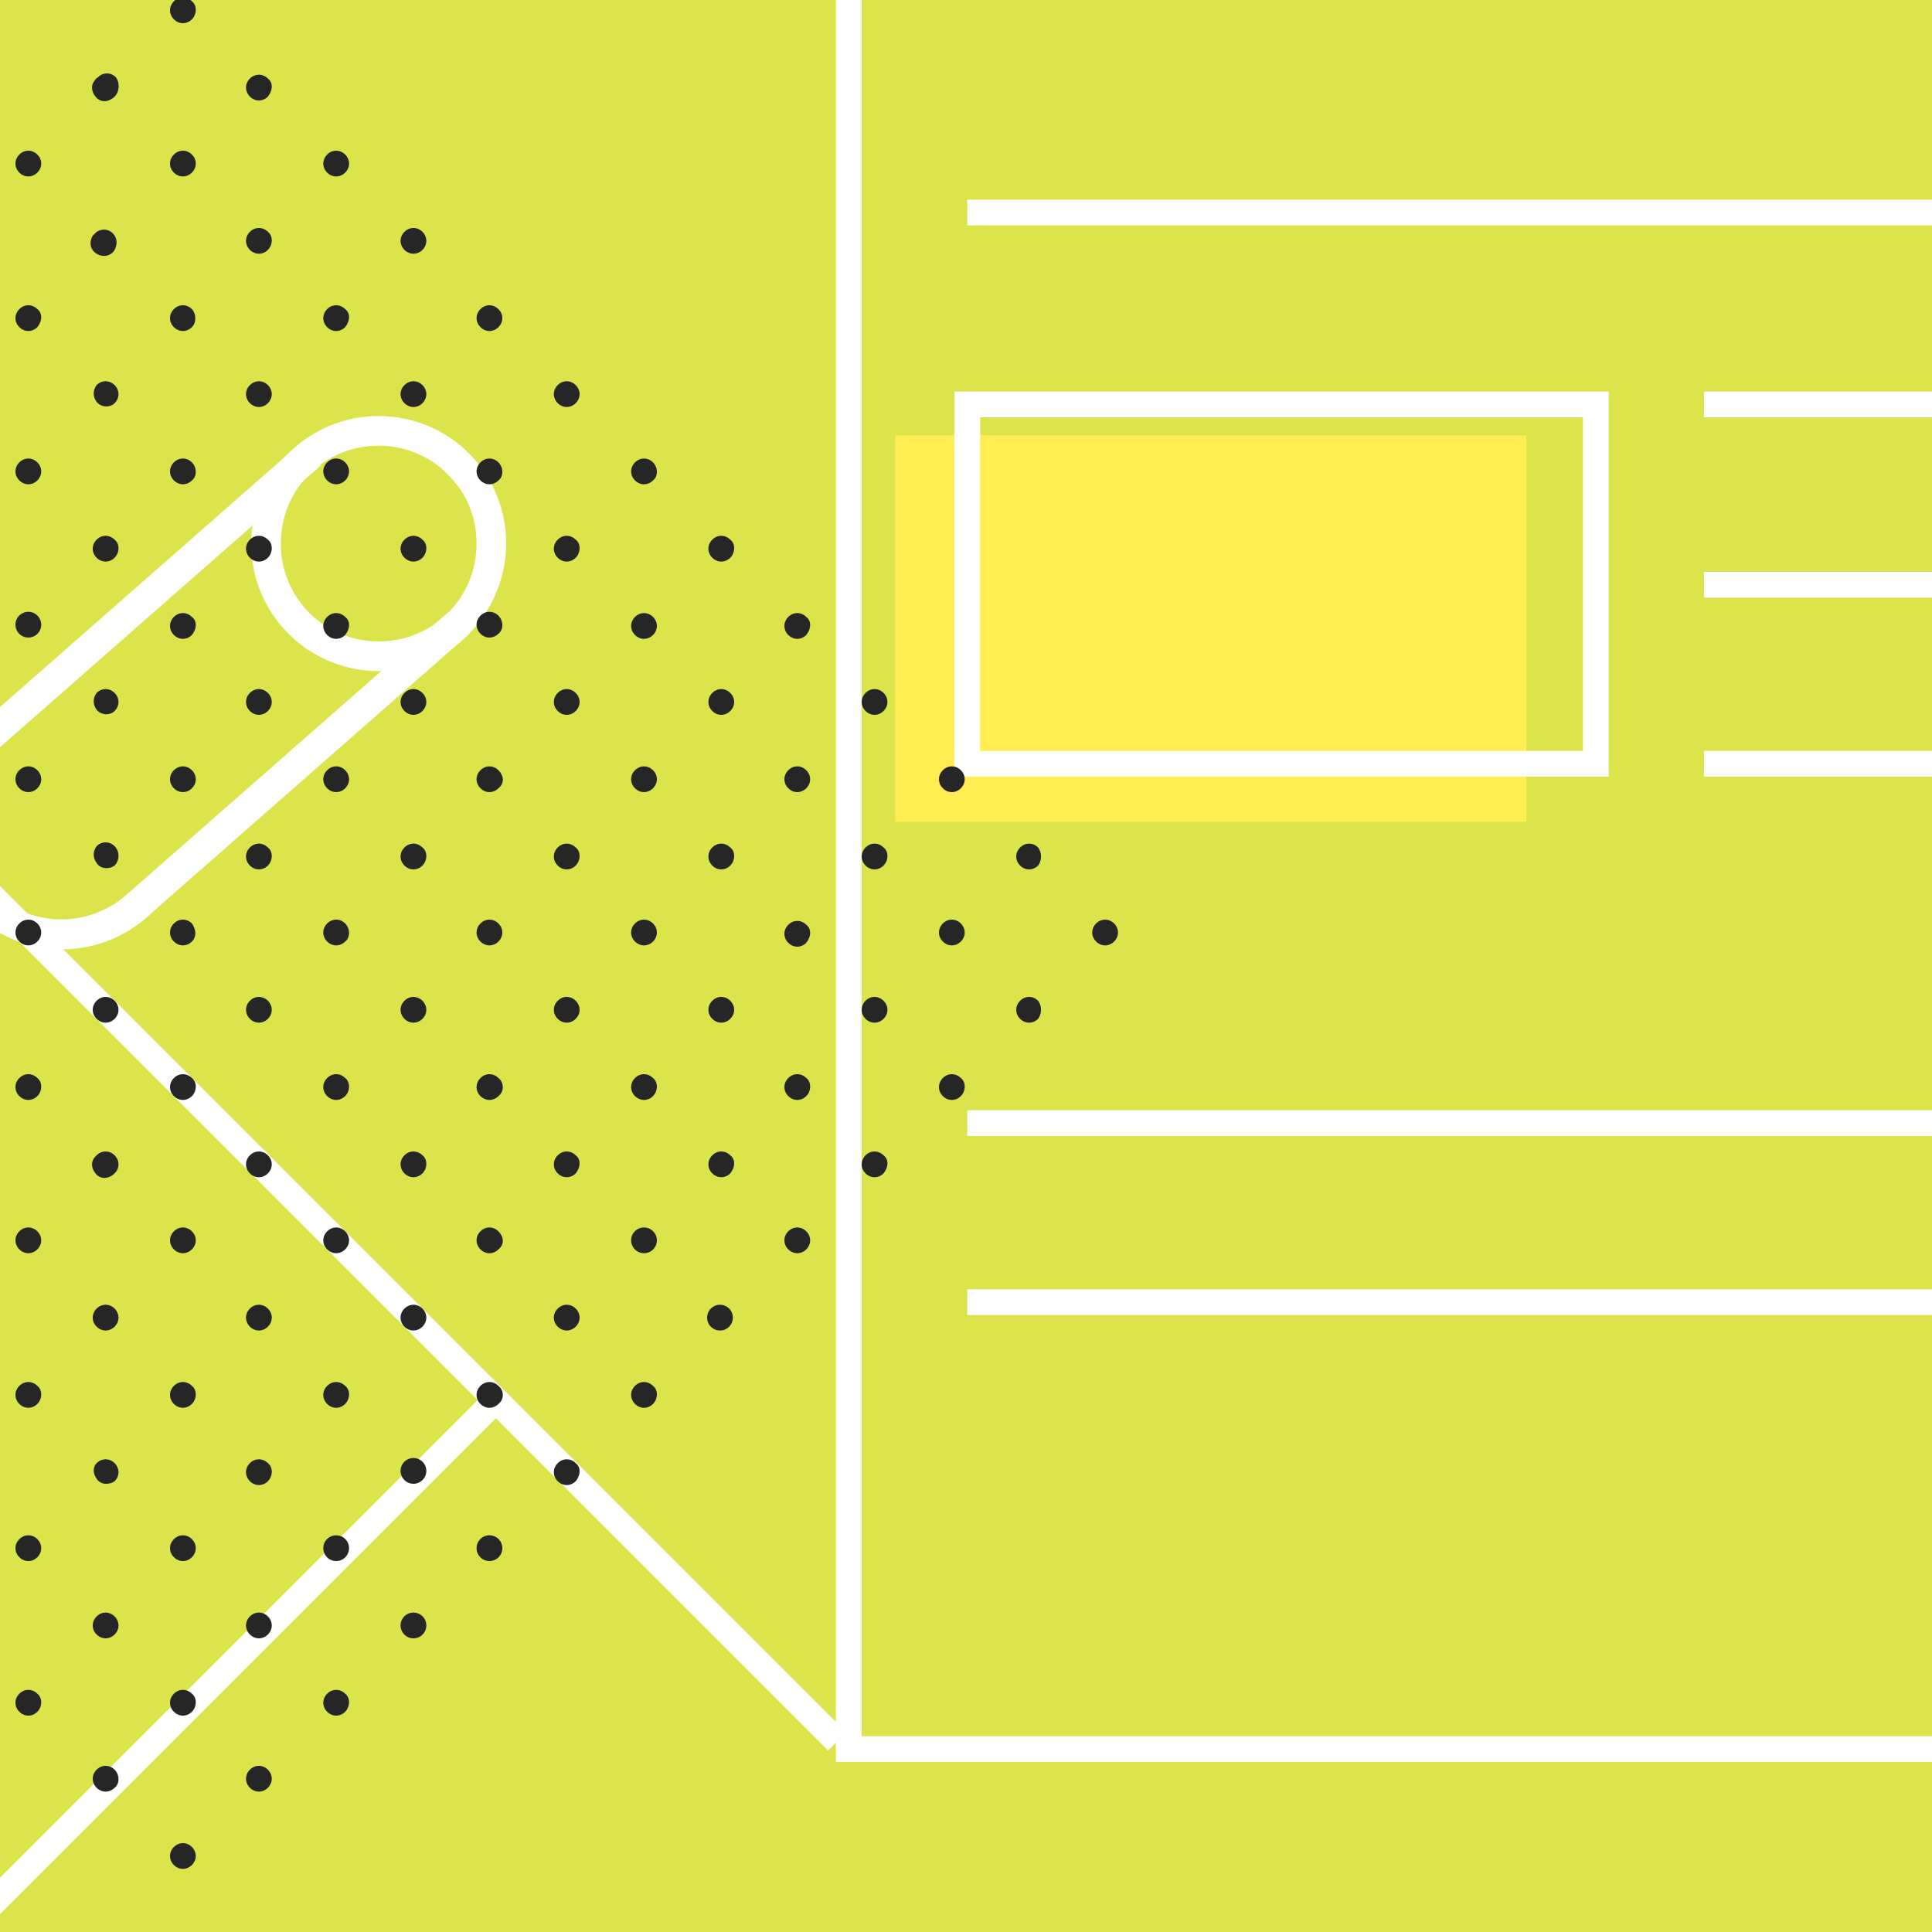 <?xml version="1.0" encoding="utf-8"?>
<!-- Generator: Adobe Illustrator 24.1.2, SVG Export Plug-In . SVG Version: 6.00 Build 0)  -->
<svg version="1.1" id="Layer_1" xmlns="http://www.w3.org/2000/svg" xmlns:xlink="http://www.w3.org/1999/xlink" x="0px" y="0px"
	 viewBox="0 0 150 150" style="enable-background:new 0 0 150 150;" xml:space="preserve">
<style type="text/css">
	.st0{fill:#DCE44B;}
	.st1{clip-path:url(#SVGID_2_);}
	.st2{clip-path:url(#SVGID_4_);}
	.st3{fill:#FFFFFF;stroke:#FFFFFF;}
	.st4{fill:none;stroke:#FFFFFF;stroke-width:2;}
	.st5{fill:#FFED52;}
	.st6{fill:none;stroke:#FFFFFF;stroke-width:2;stroke-miterlimit:10;}
	.st7{fill:#262626;}
</style>
<rect class="st0" width="150" height="150"/>
<g>
	<defs>
		<rect id="SVGID_1_" width="150" height="150"/>
	</defs>
	<clipPath id="SVGID_2_">
		<use xlink:href="#SVGID_1_"  style="overflow:visible;"/>
	</clipPath>
	<g class="st1">
		<g>
			<defs>
				<rect id="SVGID_3_" x="-67.5" y="-1" width="285" height="152"/>
			</defs>
			<clipPath id="SVGID_4_">
				<use xlink:href="#SVGID_3_"  style="overflow:visible;"/>
			</clipPath>
			<g class="st2">
				<g id="Group_957">
					<g id="Group_953">
						<path id="Path_937" class="st3" d="M29.4,51.6c-5.2,0-9.4-4.2-9.4-9.4s4.2-9.4,9.4-9.4s9.4,4.2,9.4,9.4c0,2.7-1.2,5.3-3.2,7.1
							C33.9,50.8,31.7,51.6,29.4,51.6z M29.4,34.1c-4.5,0-8.1,3.6-8.1,8.1s3.6,8.1,8.1,8.1s8.1-3.6,8.1-8.1c0-2-0.7-3.9-2-5.3
							C34,35.1,31.7,34.1,29.4,34.1L29.4,34.1z"/>
					</g>
					<g id="Group_954">
						<path id="Path_938" class="st3" d="M4.9,73.2H4.2c-5.2-0.4-9.1-4.9-8.8-10.1c0.2-2.5,1.3-4.8,3.2-6.4l0.9,1
							c-3.4,2.9-3.7,8-0.8,11.4c2.9,3.4,8,3.7,11.4,0.8l0.9,1C9.4,72.3,7.2,73.2,4.9,73.2z"/>
					</g>
					<g id="Group_955">
						<path id="Path_939" class="st3" d="M-0.4,57.7l-0.9-1l24.6-21.6l0.9,1L-0.4,57.7z"/>
					</g>
					<g id="Group_956">
						<path id="Path_940" class="st3" d="M11.1,70.8l-0.9-1l24.6-21.6l0.9,1L11.1,70.8z"/>
					</g>
				</g>
				<line id="Line_141" class="st4" x1="-1" y1="69.2" x2="65" y2="135.2"/>
				<line id="Line_142" class="st4" x1="39" y1="108.2" x2="-7" y2="154.2"/>
				<rect id="Rectangle_256" x="69.5" y="33.8" class="st5" width="49" height="30"/>
				<g id="Group_952">
					<rect id="Rectangle_254" x="65.9" y="-3.2" class="st6" width="116" height="139"/>
					<rect id="Rectangle_255" x="75.1" y="31.4" class="st6" width="48.8" height="27.9"/>
					<line id="Line_126" class="st6" x1="75.1" y1="16.5" x2="172.2" y2="16.5"/>
					<line id="Line_127" class="st6" x1="132.3" y1="31.4" x2="172.2" y2="31.4"/>
					<line id="Line_128" class="st6" x1="132.3" y1="45.4" x2="172.2" y2="45.4"/>
					<line id="Line_129" class="st6" x1="132.3" y1="59.3" x2="172.2" y2="59.3"/>
					<line id="Line_131" class="st6" x1="75.1" y1="87.2" x2="172.2" y2="87.2"/>
					<line id="Line_132" class="st6" x1="75.1" y1="101.1" x2="172.2" y2="101.1"/>
				</g>
				<g id="Group_958">
					<path id="Path_941" class="st7" d="M14.9,1.5c-0.4,0.4-1,0.4-1.4,0s-0.4-1,0-1.4s1-0.4,1.4,0C15.3,0.4,15.3,1.1,14.9,1.5
						L14.9,1.5z"/>
					<path id="Path_942" class="st7" d="M20.8,7.5c-0.4,0.4-1,0.4-1.4,0s-0.4-1,0-1.4s1-0.4,1.4,0C21.2,6.4,21.2,7,20.8,7.5
						C20.8,7.4,20.8,7.4,20.8,7.5z"/>
					<path id="Path_943" class="st7" d="M26.8,13.4c-0.4,0.4-1,0.4-1.4,0s-0.4-1,0-1.4s1-0.4,1.4,0C27.2,12.4,27.2,13,26.8,13.4
						L26.8,13.4z"/>
					<path id="Path_944" class="st7" d="M32.8,19.4c-0.4,0.4-1,0.4-1.4,0s-0.4-1,0-1.4s1-0.4,1.4,0l0,0C33.2,18.4,33.2,19,32.8,19.4
						L32.8,19.4z"/>
					<path id="Path_945" class="st7" d="M38.7,25.4c-0.4,0.4-1,0.4-1.4,0l0,0c-0.4-0.4-0.4-1,0-1.4l0,0c0.4-0.4,1-0.4,1.4,0
						S39.1,25,38.7,25.4z"/>
					<path id="Path_946" class="st7" d="M44.7,31.3c-0.4,0.4-1,0.4-1.4,0c-0.4-0.4-0.4-1,0-1.4s1-0.4,1.4,0S45.1,30.9,44.7,31.3
						L44.7,31.3z"/>
					<path id="Path_947" class="st7" d="M50.7,37.3c-0.4,0.4-1,0.4-1.4,0l0,0c-0.4-0.4-0.4-1,0-1.4s1-0.4,1.4,0S51.1,37,50.7,37.3z"
						/>
					<path id="Path_948" class="st7" d="M8.9,7.5C8.5,7.9,7.9,8,7.5,7.6S7,6.6,7.4,6.2c0-0.1,0.1-0.1,0.2-0.2C8,5.6,8.6,5.6,9,6
						C9.3,6.4,9.3,7.1,8.9,7.5L8.9,7.5z"/>
					<path id="Path_949" class="st7" d="M14.9,13.4c-0.4,0.4-1,0.4-1.4,0s-0.4-1,0-1.4s1-0.4,1.4,0S15.3,13,14.9,13.4L14.9,13.4z"/>
					<path id="Path_950" class="st7" d="M20.8,19.4c-0.4,0.4-1,0.4-1.4,0l0,0c-0.4-0.4-0.4-1,0-1.4s1-0.4,1.4,0
						C21.2,18.3,21.2,19,20.8,19.4z"/>
					<path id="Path_951" class="st7" d="M26.8,25.4c-0.4,0.4-1,0.4-1.4,0s-0.4-1,0-1.4s1-0.4,1.4,0C27.2,24.3,27.2,24.9,26.8,25.4
						C26.8,25.3,26.8,25.3,26.8,25.4z"/>
					<path id="Path_952" class="st7" d="M32.8,31.3c-0.4,0.4-1,0.4-1.4,0c-0.4-0.4-0.4-1,0-1.4s1-0.4,1.4,0
						C33.2,30.3,33.2,30.9,32.8,31.3L32.8,31.3z"/>
					<path id="Path_953" class="st7" d="M38.7,37.3c-0.4,0.4-1,0.4-1.4,0s-0.4-1,0-1.4s1-0.4,1.4,0S39.1,37,38.7,37.3z"/>
					<path id="Path_954" class="st7" d="M44.7,43.3c-0.4,0.4-1,0.4-1.4,0l0,0c-0.4-0.4-0.4-1,0-1.4l0,0c0.4-0.4,1-0.4,1.4,0
						C45.1,42.2,45.1,42.9,44.7,43.3L44.7,43.3z"/>
					<path id="Path_955" class="st7" d="M2.9,13.4c-0.4,0.4-1,0.4-1.4,0s-0.4-1,0-1.4s1-0.4,1.4,0l0,0C3.3,12.4,3.3,13,2.9,13.4
						L2.9,13.4z"/>
					<path id="Path_956" class="st7" d="M8.9,19.4C8.6,19.9,8,20,7.5,19.7c-0.5-0.3-0.6-0.9-0.3-1.4c0.1-0.1,0.2-0.2,0.3-0.3
						c0.5-0.3,1.1-0.2,1.4,0.3C9.1,18.6,9.1,19,8.9,19.4z"/>
					<path id="Path_957" class="st7" d="M14.9,25.4c-0.4,0.4-1,0.4-1.4,0s-0.4-1,0-1.4l0,0c0.4-0.4,1-0.4,1.4,0
						C15.2,24.3,15.3,25,14.9,25.4z"/>
					<path id="Path_958" class="st7" d="M20.8,31.3c-0.4,0.4-1,0.4-1.4,0c-0.4-0.4-0.4-1,0-1.4s1-0.4,1.4,0l0,0
						C21.2,30.3,21.2,30.9,20.8,31.3L20.8,31.3z"/>
					<path id="Path_959" class="st7" d="M26.8,37.3c-0.4,0.4-1,0.4-1.4,0s-0.4-1,0-1.4s1-0.4,1.4,0l0,0
						C27.2,36.3,27.2,36.9,26.8,37.3L26.8,37.3z"/>
					<path id="Path_960" class="st7" d="M32.8,43.3c-0.4,0.4-1,0.4-1.4,0s-0.4-1,0-1.4s1-0.4,1.4,0l0,0
						C33.2,42.2,33.2,42.9,32.8,43.3L32.8,43.3L32.8,43.3z"/>
					<path id="Path_961" class="st7" d="M38.7,49.2c-0.4,0.4-1,0.4-1.4,0s-0.4-1,0-1.4s1-0.4,1.4,0l0,0l0,0
						C39.1,48.2,39.1,48.9,38.7,49.2L38.7,49.2L38.7,49.2z"/>
					<path id="Path_962" class="st7" d="M-3.1,19.4c-0.4,0.4-1,0.4-1.4,0s-0.4-1,0-1.4s1-0.4,1.4,0l0,0C-2.7,18.3-2.7,19-3.1,19.4
						C-3.1,19.3-3.1,19.3-3.1,19.4z"/>
					<path id="Path_963" class="st7" d="M2.9,25.4c-0.4,0.4-1,0.4-1.4,0s-0.4-1,0-1.4s1-0.4,1.4,0C3.3,24.3,3.3,24.9,2.9,25.4
						C2.9,25.3,2.9,25.3,2.9,25.4z"/>
					<path id="Path_964" class="st7" d="M8.9,31.3c-0.4,0.4-1.1,0.3-1.4-0.1c-0.3-0.4-0.3-0.9,0-1.3c0.4-0.4,1-0.4,1.4,0l0,0
						C9.3,30.3,9.3,30.9,8.9,31.3L8.9,31.3z"/>
					<path id="Path_965" class="st7" d="M14.9,37.3c-0.4,0.4-1,0.4-1.4,0l0,0c-0.4-0.4-0.4-1,0-1.4l0,0c0.4-0.4,1-0.4,1.4,0l0,0l0,0
						C15.3,36.3,15.3,37,14.9,37.3L14.9,37.3z"/>
					<path id="Path_966" class="st7" d="M20.8,43.3c-0.4,0.4-1,0.4-1.4,0s-0.4-1,0-1.4s1-0.4,1.4,0l0,0
						C21.2,42.2,21.2,42.9,20.8,43.3L20.8,43.3z"/>
					<path id="Path_967" class="st7" d="M26.8,49.3c-0.4,0.4-1,0.4-1.4,0s-0.4-1,0-1.4s1-0.4,1.4,0l0,0l0,0
						C27.2,48.2,27.2,48.8,26.8,49.3C26.8,49.2,26.8,49.3,26.8,49.3z"/>
					<path id="Path_968" class="st7" d="M32.8,55.2c-0.4,0.4-1,0.4-1.4,0s-0.4-1,0-1.4s1-0.4,1.4,0l0,0l0,0
						C33.2,54.2,33.2,54.8,32.8,55.2L32.8,55.2z"/>
					<path id="Path_969" class="st7" d="M-9,25.4c-0.4,0.4-1,0.4-1.4,0s-0.4-1,0-1.4s1-0.4,1.4,0l0,0C-8.6,24.3-8.6,24.9-9,25.4
						C-9,25.3-9,25.3-9,25.4z"/>
					<path id="Path_970" class="st7" d="M-3.1,31.3c-0.4,0.4-1,0.4-1.4,0c-0.4-0.4-0.4-1,0-1.4s1-0.4,1.4,0S-2.7,30.9-3.1,31.3
						C-3,31.3-3.1,31.3-3.1,31.3z"/>
					<path id="Path_971" class="st7" d="M2.9,37.3c-0.4,0.4-1,0.4-1.4,0s-0.4-1,0-1.4s1-0.4,1.4,0S3.3,36.9,2.9,37.3L2.9,37.3z"/>
					<path id="Path_972" class="st7" d="M8.9,43.3c-0.4,0.4-1,0.4-1.4,0s-0.4-1,0-1.4s1-0.4,1.4,0l0,0C9.3,42.2,9.3,42.9,8.9,43.3
						L8.9,43.3z"/>
					<path id="Path_973" class="st7" d="M14.9,49.3c-0.4,0.4-1,0.4-1.4,0l0,0c-0.4-0.4-0.4-1,0-1.4s1-0.4,1.4,0l0,0
						C15.3,48.2,15.3,48.8,14.9,49.3C14.9,49.2,14.9,49.3,14.9,49.3z"/>
					<path id="Path_974" class="st7" d="M20.8,55.2c-0.4,0.4-1,0.4-1.4,0s-0.4-1,0-1.4s1-0.4,1.4,0l0,0
						C21.2,54.2,21.2,54.8,20.8,55.2L20.8,55.2z"/>
					<path id="Path_975" class="st7" d="M26.8,61.2c-0.4,0.4-1,0.4-1.4,0s-0.4-1,0-1.4s1-0.4,1.4,0l0,0
						C27.2,60.2,27.2,60.8,26.8,61.2L26.8,61.2z"/>
					<path id="Path_976" class="st7" d="M-15,31.3c-0.4,0.4-1,0.4-1.4,0c-0.4-0.4-0.4-1,0-1.4s1-0.4,1.4,0S-14.6,30.9-15,31.3
						L-15,31.3z"/>
					<circle id="Ellipse_117" class="st7" cx="-9.7" cy="36.6" r="1"/>
					<circle id="Ellipse_118" class="st7" cx="-3.8" cy="42.6" r="1"/>
					<circle id="Ellipse_119" class="st7" cx="2.2" cy="48.5" r="1"/>
					<path id="Path_977" class="st7" d="M8.9,55.2c-0.4,0.4-1.1,0.3-1.4-0.1c-0.3-0.4-0.3-0.9,0-1.3c0.4-0.4,1-0.4,1.4,0l0,0
						C9.3,54.2,9.3,54.8,8.9,55.2L8.9,55.2L8.9,55.2z"/>
					<path id="Path_978" class="st7" d="M14.9,61.2c-0.4,0.4-1,0.4-1.4,0s-0.4-1,0-1.4s1-0.4,1.4,0S15.3,60.8,14.9,61.2L14.9,61.2z"
						/>
					<path id="Path_979" class="st7" d="M20.8,67.2c-0.4,0.4-1,0.4-1.4,0s-0.4-1,0-1.4s1-0.4,1.4,0C21.2,66.1,21.2,66.8,20.8,67.2
						L20.8,67.2z"/>
					<path id="Path_980" class="st7" d="M-21,37.3c-0.4,0.4-1,0.4-1.4,0s-0.4-1,0-1.4s1-0.4,1.4,0S-20.6,36.9-21,37.3L-21,37.3z"/>
					<path id="Path_981" class="st7" d="M-15,43.3c-0.4,0.4-1,0.4-1.4,0l0,0c-0.4-0.4-0.4-1,0-1.4s1-0.4,1.4,0S-14.6,42.9-15,43.3z"
						/>
					<path id="Path_982" class="st7" d="M-9,49.2c-0.4,0.4-1,0.4-1.4,0l0,0c-0.4-0.4-0.4-1,0-1.4s1-0.4,1.4,0
						C-8.7,48.2-8.7,48.9-9,49.2z"/>
					<path id="Path_983" class="st7" d="M-3.1,55.2c-0.4,0.4-1,0.4-1.4,0s-0.4-1,0-1.4s1-0.4,1.4,0S-2.7,54.8-3.1,55.2
						C-3,55.2-3.1,55.2-3.1,55.2z"/>
					<path id="Path_984" class="st7" d="M2.9,61.2c-0.4,0.4-1,0.4-1.4,0s-0.4-1,0-1.4s1-0.4,1.4,0S3.3,60.8,2.9,61.2L2.9,61.2z"/>
					<path id="Path_985" class="st7" d="M8.9,67.2c-0.4,0.3-1.1,0.3-1.4-0.2c-0.3-0.4-0.3-0.9,0-1.3c0.4-0.4,1-0.4,1.4,0
						S9.3,66.8,8.9,67.2L8.9,67.2z"/>
					<path id="Path_986" class="st7" d="M14.9,73.1c-0.4,0.4-1,0.4-1.4,0l0,0c-0.4-0.4-0.4-1,0-1.4l0,0c0.4-0.4,1-0.4,1.4,0
						C15.2,72.1,15.3,72.7,14.9,73.1z"/>
					<path id="Path_987" class="st7" d="M56.7,43.3c-0.4,0.4-1,0.4-1.4,0s-0.4-1,0-1.4s1-0.4,1.4,0C57.1,42.2,57.1,42.9,56.7,43.3
						L56.7,43.3z"/>
					<path id="Path_988" class="st7" d="M62.6,49.3c-0.4,0.4-1,0.4-1.4,0s-0.4-1,0-1.4s1-0.4,1.4,0l0,0C63,48.2,63,48.8,62.6,49.3
						C62.6,49.2,62.6,49.3,62.6,49.3z"/>
					<path id="Path_989" class="st7" d="M68.6,55.2c-0.4,0.4-1,0.4-1.4,0s-0.4-1,0-1.4s1-0.4,1.4,0S69,54.8,68.6,55.2L68.6,55.2z"/>
					<path id="Path_990" class="st7" d="M74.6,61.2c-0.4,0.4-1,0.4-1.4,0s-0.4-1,0-1.4s1-0.4,1.4,0S75,60.8,74.6,61.2z"/>
					<path id="Path_991" class="st7" d="M80.6,67.2c-0.4,0.4-1,0.4-1.4,0l0,0c-0.4-0.4-0.4-1,0-1.4s1-0.4,1.4,0
						C80.9,66.2,80.9,66.8,80.6,67.2z"/>
					<path id="Path_992" class="st7" d="M86.5,73.1c-0.4,0.4-1,0.4-1.4,0s-0.4-1,0-1.4s1-0.4,1.4,0S86.9,72.7,86.5,73.1L86.5,73.1z"
						/>
					<path id="Path_993" class="st7" d="M50.7,49.3c-0.4,0.4-1,0.4-1.4,0s-0.4-1,0-1.4s1-0.4,1.4,0S51.1,48.9,50.7,49.3z"/>
					<path id="Path_994" class="st7" d="M56.7,55.2c-0.4,0.4-1,0.4-1.4,0s-0.4-1,0-1.4s1-0.4,1.4,0S57.1,54.8,56.7,55.2L56.7,55.2z"
						/>
					<path id="Path_995" class="st7" d="M62.6,61.2c-0.4,0.4-1,0.4-1.4,0s-0.4-1,0-1.4s1-0.4,1.4,0S63,60.8,62.6,61.2L62.6,61.2z"/>
					<path id="Path_996" class="st7" d="M68.6,67.2c-0.4,0.4-1,0.4-1.4,0s-0.4-1,0-1.4s1-0.4,1.4,0C69,66.1,69,66.8,68.6,67.2
						L68.6,67.2z"/>
					<path id="Path_997" class="st7" d="M74.6,73.1c-0.4,0.4-1,0.4-1.4,0s-0.4-1,0-1.4s1-0.4,1.4,0S75,72.7,74.6,73.1L74.6,73.1z"/>
					<path id="Path_998" class="st7" d="M80.6,79.1c-0.4,0.4-1,0.4-1.4,0s-0.4-1,0-1.4l0,0c0.4-0.4,1-0.4,1.4,0
						C80.9,78.1,80.9,78.7,80.6,79.1z"/>
					<path id="Path_999" class="st7" d="M44.7,55.2c-0.4,0.4-1,0.4-1.4,0s-0.4-1,0-1.4s1-0.4,1.4,0l0,0
						C45.1,54.2,45.1,54.8,44.7,55.2L44.7,55.2z"/>
					<path id="Path_1000" class="st7" d="M50.7,61.2c-0.4,0.4-1,0.4-1.4,0l0,0c-0.4-0.4-0.4-1,0-1.4s1-0.4,1.4,0l0,0
						C51.1,60.2,51.1,60.8,50.7,61.2L50.7,61.2z"/>
					<path id="Path_1001" class="st7" d="M56.7,67.2c-0.4,0.4-1,0.4-1.4,0s-0.4-1,0-1.4s1-0.4,1.4,0l0,0l0,0
						C57.1,66.1,57.1,66.8,56.7,67.2L56.7,67.2z"/>
					<path id="Path_1002" class="st7" d="M62.6,73.2c-0.4,0.4-1,0.4-1.4,0s-0.4-1,0-1.4s1-0.4,1.4,0C63,72.1,63,72.7,62.6,73.2
						C62.7,73.1,62.6,73.1,62.6,73.2z"/>
					<path id="Path_1003" class="st7" d="M68.6,79.1c-0.4,0.4-1,0.4-1.4,0s-0.4-1,0-1.4s1-0.4,1.4,0S69,78.7,68.6,79.1L68.6,79.1z"
						/>
					<path id="Path_1004" class="st7" d="M74.6,85.1c-0.4,0.4-1,0.4-1.4,0s-0.4-1,0-1.4s1-0.4,1.4,0l0,0C75,84,75,84.7,74.6,85.1
						L74.6,85.1z"/>
					<path id="Path_1005" class="st7" d="M38.7,61.2c-0.4,0.4-1,0.4-1.4,0s-0.4-1,0-1.4s1-0.4,1.4,0l0,0
						C39.1,60.2,39.2,60.8,38.7,61.2C38.8,61.2,38.8,61.2,38.7,61.2z"/>
					<path id="Path_1006" class="st7" d="M44.7,67.2c-0.4,0.4-1,0.4-1.4,0s-0.4-1,0-1.4s1-0.4,1.4,0l0,0
						C45.1,66.1,45.1,66.8,44.7,67.2L44.7,67.2z"/>
					<path id="Path_1007" class="st7" d="M50.7,73.1c-0.4,0.4-1,0.4-1.4,0s-0.4-1,0-1.4s1-0.4,1.4,0l0,0
						C51.1,72.1,51.1,72.7,50.7,73.1L50.7,73.1z"/>
					<path id="Path_1008" class="st7" d="M56.7,79.1c-0.4,0.4-1,0.4-1.4,0l0,0c-0.4-0.4-0.4-1,0-1.4s1-0.4,1.4,0
						S57.1,78.7,56.7,79.1z"/>
					<path id="Path_1009" class="st7" d="M62.6,85.1c-0.4,0.4-1,0.4-1.4,0s-0.4-1,0-1.4s1-0.4,1.4,0C63,84,63,84.7,62.6,85.1
						L62.6,85.1z"/>
					<path id="Path_1010" class="st7" d="M68.6,91.1c-0.4,0.4-1,0.4-1.4,0s-0.4-1,0-1.4s1-0.4,1.4,0l0,0C69,90,69,90.6,68.6,91.1
						C68.6,91,68.6,91.1,68.6,91.1z"/>
					<path id="Path_1011" class="st7" d="M32.8,67.2c-0.4,0.4-1,0.4-1.4,0s-0.4-1,0-1.4s1-0.4,1.4,0l0,0
						C33.2,66.1,33.2,66.8,32.8,67.2L32.8,67.2L32.8,67.2z"/>
					<path id="Path_1012" class="st7" d="M38.7,73.1c-0.4,0.4-1,0.4-1.4,0s-0.4-1,0-1.4s1-0.4,1.4,0l0,0l0,0
						C39.1,72.1,39.1,72.7,38.7,73.1C38.8,73.1,38.8,73.1,38.7,73.1z"/>
					<path id="Path_1013" class="st7" d="M44.7,79.1c-0.4,0.4-1,0.4-1.4,0s-0.4-1,0-1.4s1-0.4,1.4,0l0,0
						C45.1,78.1,45.1,78.7,44.7,79.1L44.7,79.1z"/>
					<path id="Path_1014" class="st7" d="M50.7,85.1c-0.4,0.4-1,0.4-1.4,0s-0.4-1,0-1.4s1-0.4,1.4,0C51.1,84,51.1,84.7,50.7,85.1
						L50.7,85.1z"/>
					<path id="Path_1015" class="st7" d="M56.7,91.1c-0.4,0.4-1,0.4-1.4,0s-0.4-1,0-1.4s1-0.4,1.4,0l0,0
						C57.1,90,57.1,90.6,56.7,91.1C56.7,91,56.7,91.1,56.7,91.1z"/>
					<path id="Path_1016" class="st7" d="M62.6,97c-0.4,0.4-1,0.4-1.4,0s-0.4-1,0-1.4l0,0c0.4-0.4,1-0.4,1.4,0l0,0l0,0
						C63,96,63,96.6,62.6,97L62.6,97z"/>
					<path id="Path_1017" class="st7" d="M26.8,73.1c-0.4,0.4-1,0.4-1.4,0l0,0c-0.4-0.4-0.4-1,0-1.4s1-0.4,1.4,0
						C27.2,72.1,27.2,72.8,26.8,73.1L26.8,73.1z"/>
					<path id="Path_1018" class="st7" d="M32.8,79.1c-0.4,0.4-1,0.4-1.4,0l0,0c-0.4-0.4-0.4-1,0-1.4l0,0c0.4-0.4,1-0.4,1.4,0
						C33.2,78.1,33.2,78.7,32.8,79.1L32.8,79.1z"/>
					<path id="Path_1019" class="st7" d="M38.7,85.1c-0.4,0.4-1,0.4-1.4,0s-0.4-1,0-1.4s1-0.4,1.4,0C39.1,84,39.2,84.7,38.7,85.1
						C38.8,85.1,38.8,85.1,38.7,85.1z"/>
					<path id="Path_1020" class="st7" d="M44.7,91.1c-0.4,0.4-1,0.4-1.4,0s-0.4-1,0-1.4s1-0.4,1.4,0C45.1,90,45.1,90.6,44.7,91.1
						C44.7,91,44.7,91.1,44.7,91.1z"/>
					<circle id="Ellipse_120" class="st7" cx="50" cy="96.3" r="1"/>
					<circle id="Ellipse_121" class="st7" cx="55.9" cy="102.3" r="1"/>
					<path id="Path_1021" class="st7" d="M20.8,79.1c-0.4,0.4-1,0.4-1.4,0s-0.4-1,0-1.4s1-0.4,1.4,0S21.2,78.7,20.8,79.1z"/>
					<path id="Path_1022" class="st7" d="M26.8,85.1c-0.4,0.4-1,0.4-1.4,0s-0.4-1,0-1.4s1-0.4,1.4,0C27.2,84,27.2,84.7,26.8,85.1
						L26.8,85.1z"/>
					<path id="Path_1023" class="st7" d="M32.8,91.1c-0.4,0.4-1,0.4-1.4,0s-0.4-1,0-1.4l0,0c0.4-0.4,1-0.4,1.4,0
						C33.2,90,33.2,90.7,32.8,91.1z"/>
					<path id="Path_1024" class="st7" d="M38.7,97c-0.4,0.4-1,0.4-1.4,0s-0.4-1,0-1.4s1-0.4,1.4,0S39.2,96.6,38.7,97
						C38.8,97,38.8,97,38.7,97z"/>
					<path id="Path_1025" class="st7" d="M44.7,103c-0.4,0.4-1,0.4-1.4,0s-0.4-1,0-1.4s1-0.4,1.4,0S45.1,102.6,44.7,103L44.7,103z"
						/>
					<path id="Path_1026" class="st7" d="M50.7,109c-0.4,0.4-1,0.4-1.4,0s-0.4-1,0-1.4s1-0.4,1.4,0l0,0
						C51.1,107.9,51.1,108.6,50.7,109L50.7,109z"/>
					<path id="Path_1027" class="st7" d="M-27,43.3c-0.4,0.4-1,0.4-1.4,0l0,0c-0.4-0.4-0.4-1,0-1.4s1-0.4,1.4,0
						C-26.6,42.2-26.6,42.9-27,43.3C-26.9,43.3-26.9,43.3-27,43.3z"/>
					<path id="Path_1028" class="st7" d="M-21,49.3c-0.4,0.4-1,0.4-1.4,0l0,0c-0.4-0.4-0.4-1,0-1.4s1-0.4,1.4,0S-20.6,48.9-21,49.3z
						"/>
					<path id="Path_1029" class="st7" d="M-15,55.2c-0.4,0.4-1,0.4-1.4,0s-0.4-1,0-1.4s1-0.4,1.4,0S-14.6,54.8-15,55.2L-15,55.2z"/>
					<path id="Path_1030" class="st7" d="M-9,61.2c-0.4,0.4-1,0.4-1.4,0s-0.4-1,0-1.4s1-0.4,1.4,0S-8.6,60.8-9,61.2L-9,61.2z"/>
					<path id="Path_1031" class="st7" d="M-3.1,67.2c-0.4,0.4-1,0.4-1.4,0l0,0c-0.4-0.4-0.4-1,0-1.4s1-0.4,1.4,0
						C-2.7,66.1-2.7,66.8-3.1,67.2C-3,67.2-3.1,67.2-3.1,67.2z"/>
					<path id="Path_1032" class="st7" d="M2.9,73.1c-0.4,0.4-1,0.4-1.4,0s-0.4-1,0-1.4s1-0.4,1.4,0S3.3,72.7,2.9,73.1L2.9,73.1z"/>
					<path id="Path_1033" class="st7" d="M8.9,79.1c-0.4,0.4-1,0.4-1.4,0l0,0c-0.4-0.4-0.4-1,0-1.4s1-0.4,1.4,0S9.3,78.7,8.9,79.1z"
						/>
					<path id="Path_1034" class="st7" d="M-32.9,49.3c-0.4,0.4-1,0.4-1.4,0l0,0c-0.4-0.4-0.4-1,0-1.4s1-0.4,1.4,0
						S-32.5,48.9-32.9,49.3z"/>
					<circle id="Ellipse_122" class="st7" cx="-27.7" cy="54.5" r="1"/>
					<circle id="Ellipse_123" class="st7" cx="-21.7" cy="60.5" r="1"/>
					<circle id="Ellipse_124" class="st7" cx="-15.7" cy="66.5" r="1"/>
					<path id="Path_1035" class="st7" d="M-9,73.1c-0.4,0.4-1,0.4-1.4,0s-0.4-1,0-1.4s1-0.4,1.4,0S-8.6,72.7-9,73.1L-9,73.1z"/>
					<path id="Path_1036" class="st7" d="M-3.1,79.1c-0.4,0.4-1,0.4-1.4,0s-0.4-1,0-1.4l0,0c0.4-0.4,1-0.4,1.4,0S-2.7,78.7-3.1,79.1
						L-3.1,79.1z"/>
					<path id="Path_1037" class="st7" d="M2.9,85.1c-0.4,0.4-1,0.4-1.4,0s-0.4-1,0-1.4s1-0.4,1.4,0C3.3,84,3.3,84.7,2.9,85.1
						L2.9,85.1z"/>
					<path id="Path_1038" class="st7" d="M-38.9,55.2c-0.4,0.4-1,0.4-1.4,0s-0.4-1,0-1.4s1-0.4,1.4,0
						C-38.5,54.2-38.5,54.8-38.9,55.2L-38.9,55.2z"/>
					<circle id="Ellipse_125" class="st7" cx="-33.6" cy="60.5" r="1"/>
					<circle id="Ellipse_126" class="st7" cx="-27.7" cy="66.5" r="1"/>
					<circle id="Ellipse_127" class="st7" cx="-21.7" cy="72.4" r="1"/>
					<path id="Path_1039" class="st7" d="M-15,79.1c-0.4,0.4-1,0.4-1.4,0l0,0c-0.4-0.4-0.4-1,0-1.4s1-0.4,1.4,0S-14.6,78.7-15,79.1
						L-15,79.1z"/>
					<path id="Path_1040" class="st7" d="M-9,85.1c-0.4,0.4-1,0.4-1.4,0s-0.4-1,0-1.4s1-0.4,1.4,0C-8.6,84-8.6,84.7-9,85.1L-9,85.1z
						"/>
					<path id="Path_1041" class="st7" d="M-3.1,91.1c-0.4,0.4-1,0.4-1.4,0l0,0c-0.4-0.4-0.4-1,0-1.4s1-0.4,1.4,0S-2.7,90.7-3.1,91.1
						z"/>
					<path id="Path_1042" class="st7" d="M-44.9,61.2c-0.4,0.4-1,0.4-1.4,0s-0.4-1,0-1.4s1-0.4,1.4,0
						C-44.5,60.2-44.5,60.8-44.9,61.2C-44.8,61.2-44.9,61.2-44.9,61.2z"/>
					<path id="Path_1043" class="st7" d="M-38.9,67.2c-0.4,0.4-1,0.4-1.4,0l0,0c-0.4-0.4-0.4-1,0-1.4s1-0.4,1.4,0
						C-38.5,66.2-38.5,66.8-38.9,67.2z"/>
					<path id="Path_1044" class="st7" d="M-32.9,73.1c-0.4,0.4-1,0.4-1.4,0s-0.4-1,0-1.4s1-0.4,1.4,0S-32.5,72.7-32.9,73.1
						L-32.9,73.1z"/>
					<path id="Path_1045" class="st7" d="M-27,79.1c-0.4,0.4-1,0.4-1.4,0s-0.4-1,0-1.4s1-0.4,1.4,0S-26.6,78.7-27,79.1z"/>
					<path id="Path_1046" class="st7" d="M-21,85.1c-0.4,0.4-1,0.4-1.4,0l0,0c-0.4-0.4-0.4-1,0-1.4l0,0c0.4-0.4,1-0.4,1.4,0
						S-20.6,84.7-21,85.1z"/>
					<path id="Path_1047" class="st7" d="M-15,91.1c-0.4,0.4-1,0.4-1.4,0s-0.4-1,0-1.4s1-0.4,1.4,0S-14.6,90.7-15,91.1L-15,91.1z"/>
					<path id="Path_1048" class="st7" d="M-9,97c-0.4,0.4-1,0.4-1.4,0l0,0c-0.4-0.4-0.4-1,0-1.4s1-0.4,1.4,0C-8.7,96-8.7,96.6-9,97z
						"/>
					<path id="Path_1049" class="st7" d="M-50.8,67.2c-0.4,0.4-1,0.4-1.4,0l0,0c-0.4-0.4-0.4-1,0-1.4c0.4-0.4,1-0.4,1.4,0
						C-50.5,66.2-50.5,66.8-50.8,67.2z"/>
					<path id="Path_1050" class="st7" d="M-44.9,73.1c-0.4,0.4-1,0.4-1.4,0s-0.4-1,0-1.4s1-0.4,1.4,0
						C-44.5,72.1-44.5,72.7-44.9,73.1L-44.9,73.1z"/>
					<path id="Path_1051" class="st7" d="M-38.9,79.1c-0.4,0.4-1,0.4-1.4,0s-0.4-1,0-1.4s1-0.4,1.4,0
						C-38.5,78.1-38.5,78.7-38.9,79.1L-38.9,79.1z"/>
					<path id="Path_1052" class="st7" d="M-32.9,85.1c-0.4,0.4-1,0.4-1.4,0s-0.4-1,0-1.4s1-0.4,1.4,0C-32.5,84-32.5,84.7-32.9,85.1
						L-32.9,85.1z"/>
					<path id="Path_1053" class="st7" d="M-27,91.1c-0.4,0.4-1,0.4-1.4,0l0,0c-0.4-0.4-0.4-1,0-1.4s1-0.4,1.4,0l0,0
						C-26.6,90-26.5,90.6-27,91.1C-26.9,91-26.9,91.1-27,91.1z"/>
					<path id="Path_1054" class="st7" d="M-21,97c-0.4,0.4-1,0.4-1.4,0s-0.4-1,0-1.4s1-0.4,1.4,0S-20.6,96.6-21,97z"/>
					<path id="Path_1055" class="st7" d="M-15,103c-0.4,0.4-1,0.4-1.4,0l0,0c-0.4-0.4-0.4-1,0-1.4l0,0c0.4-0.4,1-0.4,1.4,0
						S-14.6,102.6-15,103z"/>
					<path id="Path_1056" class="st7" d="M-56.8,73.1c-0.4,0.4-1,0.4-1.4,0c-0.4-0.4-0.4-1,0-1.4c0.4-0.4,1-0.4,1.4,0l0,0l0,0
						C-56.4,72.1-56.4,72.7-56.8,73.1L-56.8,73.1z"/>
					<path id="Path_1057" class="st7" d="M-50.8,79.1c-0.4,0.4-1,0.4-1.4,0l0,0c-0.4-0.4-0.4-1,0-1.4c0.4-0.4,1-0.4,1.4,0
						C-50.5,78.1-50.5,78.7-50.8,79.1z"/>
					<path id="Path_1058" class="st7" d="M-44.9,85.1c-0.4,0.4-1,0.4-1.4,0s-0.4-1,0-1.4s1-0.4,1.4,0C-44.5,84-44.5,84.7-44.9,85.1
						L-44.9,85.1z"/>
					<path id="Path_1059" class="st7" d="M-38.9,91.1c-0.4,0.4-1,0.4-1.4,0s-0.4-1,0-1.4s1-0.4,1.4,0l0,0
						C-38.5,90-38.5,90.6-38.9,91.1C-38.9,91-38.9,91.1-38.9,91.1z"/>
					<path id="Path_1060" class="st7" d="M-32.9,97c-0.4,0.4-1,0.4-1.4,0s-0.4-1,0-1.4s1-0.4,1.4,0l0,0C-32.5,96-32.5,96.6-32.9,97
						L-32.9,97z"/>
					<path id="Path_1061" class="st7" d="M-27,103c-0.4,0.4-1,0.4-1.4,0l0,0c-0.4-0.4-0.4-1,0-1.4s1-0.4,1.4,0l0,0
						C-26.6,102-26.6,102.6-27,103C-26.9,103-26.9,103-27,103L-27,103z"/>
					<path id="Path_1062" class="st7" d="M-21,109c-0.4,0.4-1,0.4-1.4,0s-0.4-1,0-1.4l0,0c0.4-0.4,1-0.4,1.4,0l0,0l0,0
						C-20.6,107.9-20.6,108.6-21,109L-21,109L-21,109z"/>
					<path id="Path_1063" class="st7" d="M14.9,85.1c-0.4,0.4-1,0.4-1.4,0s-0.4-1,0-1.4s1-0.4,1.4,0C15.3,84,15.3,84.7,14.9,85.1
						L14.9,85.1z"/>
					<path id="Path_1064" class="st7" d="M20.8,91.1c-0.4,0.4-1,0.4-1.4,0l0,0c-0.4-0.4-0.4-1,0-1.4s1-0.4,1.4,0
						C21.2,90.1,21.2,90.7,20.8,91.1z"/>
					<path id="Path_1065" class="st7" d="M26.8,97c-0.4,0.4-1,0.4-1.4,0s-0.4-1,0-1.4s1-0.4,1.4,0C27.2,96,27.2,96.6,26.8,97
						L26.8,97z"/>
					<path id="Path_1066" class="st7" d="M32.8,103c-0.4,0.4-1,0.4-1.4,0s-0.4-1,0-1.4s1-0.4,1.4,0C33.2,102,33.2,102.6,32.8,103
						L32.8,103z"/>
					<path id="Path_1067" class="st7" d="M38.7,109c-0.4,0.4-1,0.4-1.4,0s-0.4-1,0-1.4s1-0.4,1.4,0C39.1,107.9,39.2,108.6,38.7,109
						C38.8,109,38.8,109,38.7,109z"/>
					<path id="Path_1068" class="st7" d="M44.7,115c-0.4,0.4-1,0.4-1.4,0s-0.4-1,0-1.4s1-0.4,1.4,0C45.1,113.9,45.1,114.5,44.7,115
						C44.7,114.9,44.7,114.9,44.7,115z"/>
					<path id="Path_1069" class="st7" d="M8.9,91.1c-0.4,0.4-1,0.5-1.4,0.1s-0.5-1-0.1-1.4l0.1-0.1c0.4-0.4,1-0.4,1.4,0
						S9.3,90.7,8.9,91.1L8.9,91.1L8.9,91.1z"/>
					<path id="Path_1070" class="st7" d="M14.9,97c-0.4,0.4-1,0.4-1.4,0s-0.4-1,0-1.4s1-0.4,1.4,0S15.3,96.6,14.9,97L14.9,97z"/>
					<path id="Path_1071" class="st7" d="M20.8,103c-0.4,0.4-1,0.4-1.4,0s-0.4-1,0-1.4s1-0.4,1.4,0C21.2,102,21.2,102.6,20.8,103
						L20.8,103z"/>
					<path id="Path_1072" class="st7" d="M26.8,109c-0.4,0.4-1,0.4-1.4,0s-0.4-1,0-1.4s1-0.4,1.4,0C27.2,107.9,27.2,108.6,26.8,109
						L26.8,109z"/>
					<circle id="Ellipse_128" class="st7" cx="32.1" cy="114.2" r="1"/>
					<circle id="Ellipse_129" class="st7" cx="38" cy="120.2" r="1"/>
					<path id="Path_1073" class="st7" d="M2.9,97c-0.4,0.4-1,0.4-1.4,0s-0.4-1,0-1.4s1-0.4,1.4,0S3.3,96.6,2.9,97L2.9,97z"/>
					<path id="Path_1074" class="st7" d="M8.9,103c-0.4,0.4-1,0.4-1.4,0l0,0c-0.4-0.4-0.4-1,0-1.4s1-0.4,1.4,0l0,0
						C9.3,102,9.3,102.6,8.9,103L8.9,103z"/>
					<path id="Path_1075" class="st7" d="M14.9,109c-0.4,0.4-1,0.4-1.4,0s-0.4-1,0-1.4s1-0.4,1.4,0C15.3,107.9,15.3,108.6,14.9,109
						L14.9,109z"/>
					<path id="Path_1076" class="st7" d="M20.8,115c-0.4,0.4-1,0.4-1.4,0l0,0c-0.4-0.4-0.4-1,0-1.4s1-0.4,1.4,0
						C21.2,113.9,21.2,114.6,20.8,115z"/>
					<circle id="Ellipse_130" class="st7" cx="26.1" cy="120.2" r="1"/>
					<circle id="Ellipse_131" class="st7" cx="32.1" cy="126.2" r="1"/>
					<path id="Path_1077" class="st7" d="M-3.1,103c-0.4,0.4-1,0.4-1.4,0s-0.4-1,0-1.4s1-0.4,1.4,0l0,0C-2.7,102-2.7,102.6-3.1,103
						L-3.1,103L-3.1,103z"/>
					<path id="Path_1078" class="st7" d="M2.9,109c-0.4,0.4-1,0.4-1.4,0s-0.4-1,0-1.4s1-0.4,1.4,0C3.3,107.9,3.3,108.6,2.9,109
						L2.9,109z"/>
					<path id="Path_1079" class="st7" d="M8.9,115c-0.4,0.3-1.1,0.3-1.4-0.2c-0.3-0.4-0.3-0.9,0-1.2c0.4-0.4,1-0.4,1.4,0
						S9.3,114.6,8.9,115L8.9,115L8.9,115z"/>
					<path id="Path_1080" class="st7" d="M14.9,120.9c-0.4,0.4-1,0.4-1.4,0s-0.4-1,0-1.4s1-0.4,1.4,0S15.3,120.5,14.9,120.9z"/>
					<path id="Path_1081" class="st7" d="M20.8,126.9c-0.4,0.4-1,0.4-1.4,0l0,0c-0.4-0.4-0.4-1,0-1.4s1-0.4,1.4,0
						C21.2,125.9,21.2,126.5,20.8,126.9z"/>
					<path id="Path_1082" class="st7" d="M26.8,132.9c-0.4,0.4-1,0.4-1.4,0s-0.4-1,0-1.4s1-0.4,1.4,0l0,0
						C27.2,131.8,27.2,132.5,26.8,132.9L26.8,132.9L26.8,132.9z"/>
					<path id="Path_1083" class="st7" d="M-9,109c-0.4,0.4-1,0.4-1.4,0s-0.4-1,0-1.4l0,0c0.4-0.4,1-0.4,1.4,0l0,0
						C-8.7,107.9-8.7,108.6-9,109C-9.1,109-9.1,109-9,109L-9,109z"/>
					<path id="Path_1084" class="st7" d="M-3.1,115c-0.4,0.4-1,0.4-1.4,0s-0.4-1,0-1.4s1-0.4,1.4,0C-2.7,113.9-2.7,114.5-3.1,115
						C-3,114.9-3.1,114.9-3.1,115z"/>
					<path id="Path_1085" class="st7" d="M2.9,120.9c-0.4,0.4-1,0.4-1.4,0s-0.4-1,0-1.4s1-0.4,1.4,0S3.3,120.5,2.9,120.9L2.9,120.9z
						"/>
					<path id="Path_1086" class="st7" d="M8.9,126.9c-0.4,0.4-1,0.4-1.4,0s-0.4-1,0-1.4s1-0.4,1.4,0S9.3,126.5,8.9,126.9L8.9,126.9z
						"/>
					<path id="Path_1087" class="st7" d="M14.9,132.9c-0.4,0.4-1,0.4-1.4,0s-0.4-1,0-1.4s1-0.4,1.4,0
						C15.3,131.8,15.3,132.5,14.9,132.9L14.9,132.9z"/>
					<path id="Path_1088" class="st7" d="M20.8,138.8c-0.4,0.4-1,0.4-1.4,0s-0.4-1,0-1.4s1-0.4,1.4,0l0,0
						C21.2,137.8,21.2,138.4,20.8,138.8L20.8,138.8z"/>
					<path id="Path_1089" class="st7" d="M-15,115c-0.4,0.4-1,0.4-1.4,0s-0.4-1,0-1.4s1-0.4,1.4,0l0,0
						C-14.6,113.9-14.6,114.5-15,115C-15,114.9-15,114.9-15,115z"/>
					<path id="Path_1090" class="st7" d="M-9,120.9c-0.4,0.4-1,0.4-1.4,0s-0.4-1,0-1.4s1-0.4,1.4,0l0,0
						C-8.6,119.9-8.6,120.5-9,120.9L-9,120.9z"/>
					<path id="Path_1091" class="st7" d="M-3.1,126.9c-0.4,0.4-1,0.4-1.4,0s-0.4-1,0-1.4s1-0.4,1.4,0l0,0
						C-2.7,125.8-2.7,126.5-3.1,126.9C-3,126.9-3.1,126.9-3.1,126.9z"/>
					<path id="Path_1092" class="st7" d="M2.9,132.9c-0.4,0.4-1,0.4-1.4,0s-0.4-1,0-1.4s1-0.4,1.4,0C3.3,131.8,3.3,132.5,2.9,132.9
						L2.9,132.9z"/>
					<path id="Path_1093" class="st7" d="M8.9,138.8c-0.4,0.4-1,0.4-1.4,0l0,0c-0.4-0.4-0.4-1,0-1.4s1-0.4,1.4,0
						S9.3,138.5,8.9,138.8z"/>
					<path id="Path_1094" class="st7" d="M14.9,144.8c-0.4,0.4-1,0.4-1.4,0l0,0c-0.4-0.4-0.4-1,0-1.4l0,0c0.4-0.4,1-0.4,1.4,0l0,0
						l0,0C15.3,143.8,15.3,144.4,14.9,144.8L14.9,144.8z"/>
				</g>
			</g>
		</g>
	</g>
</g>
</svg>
